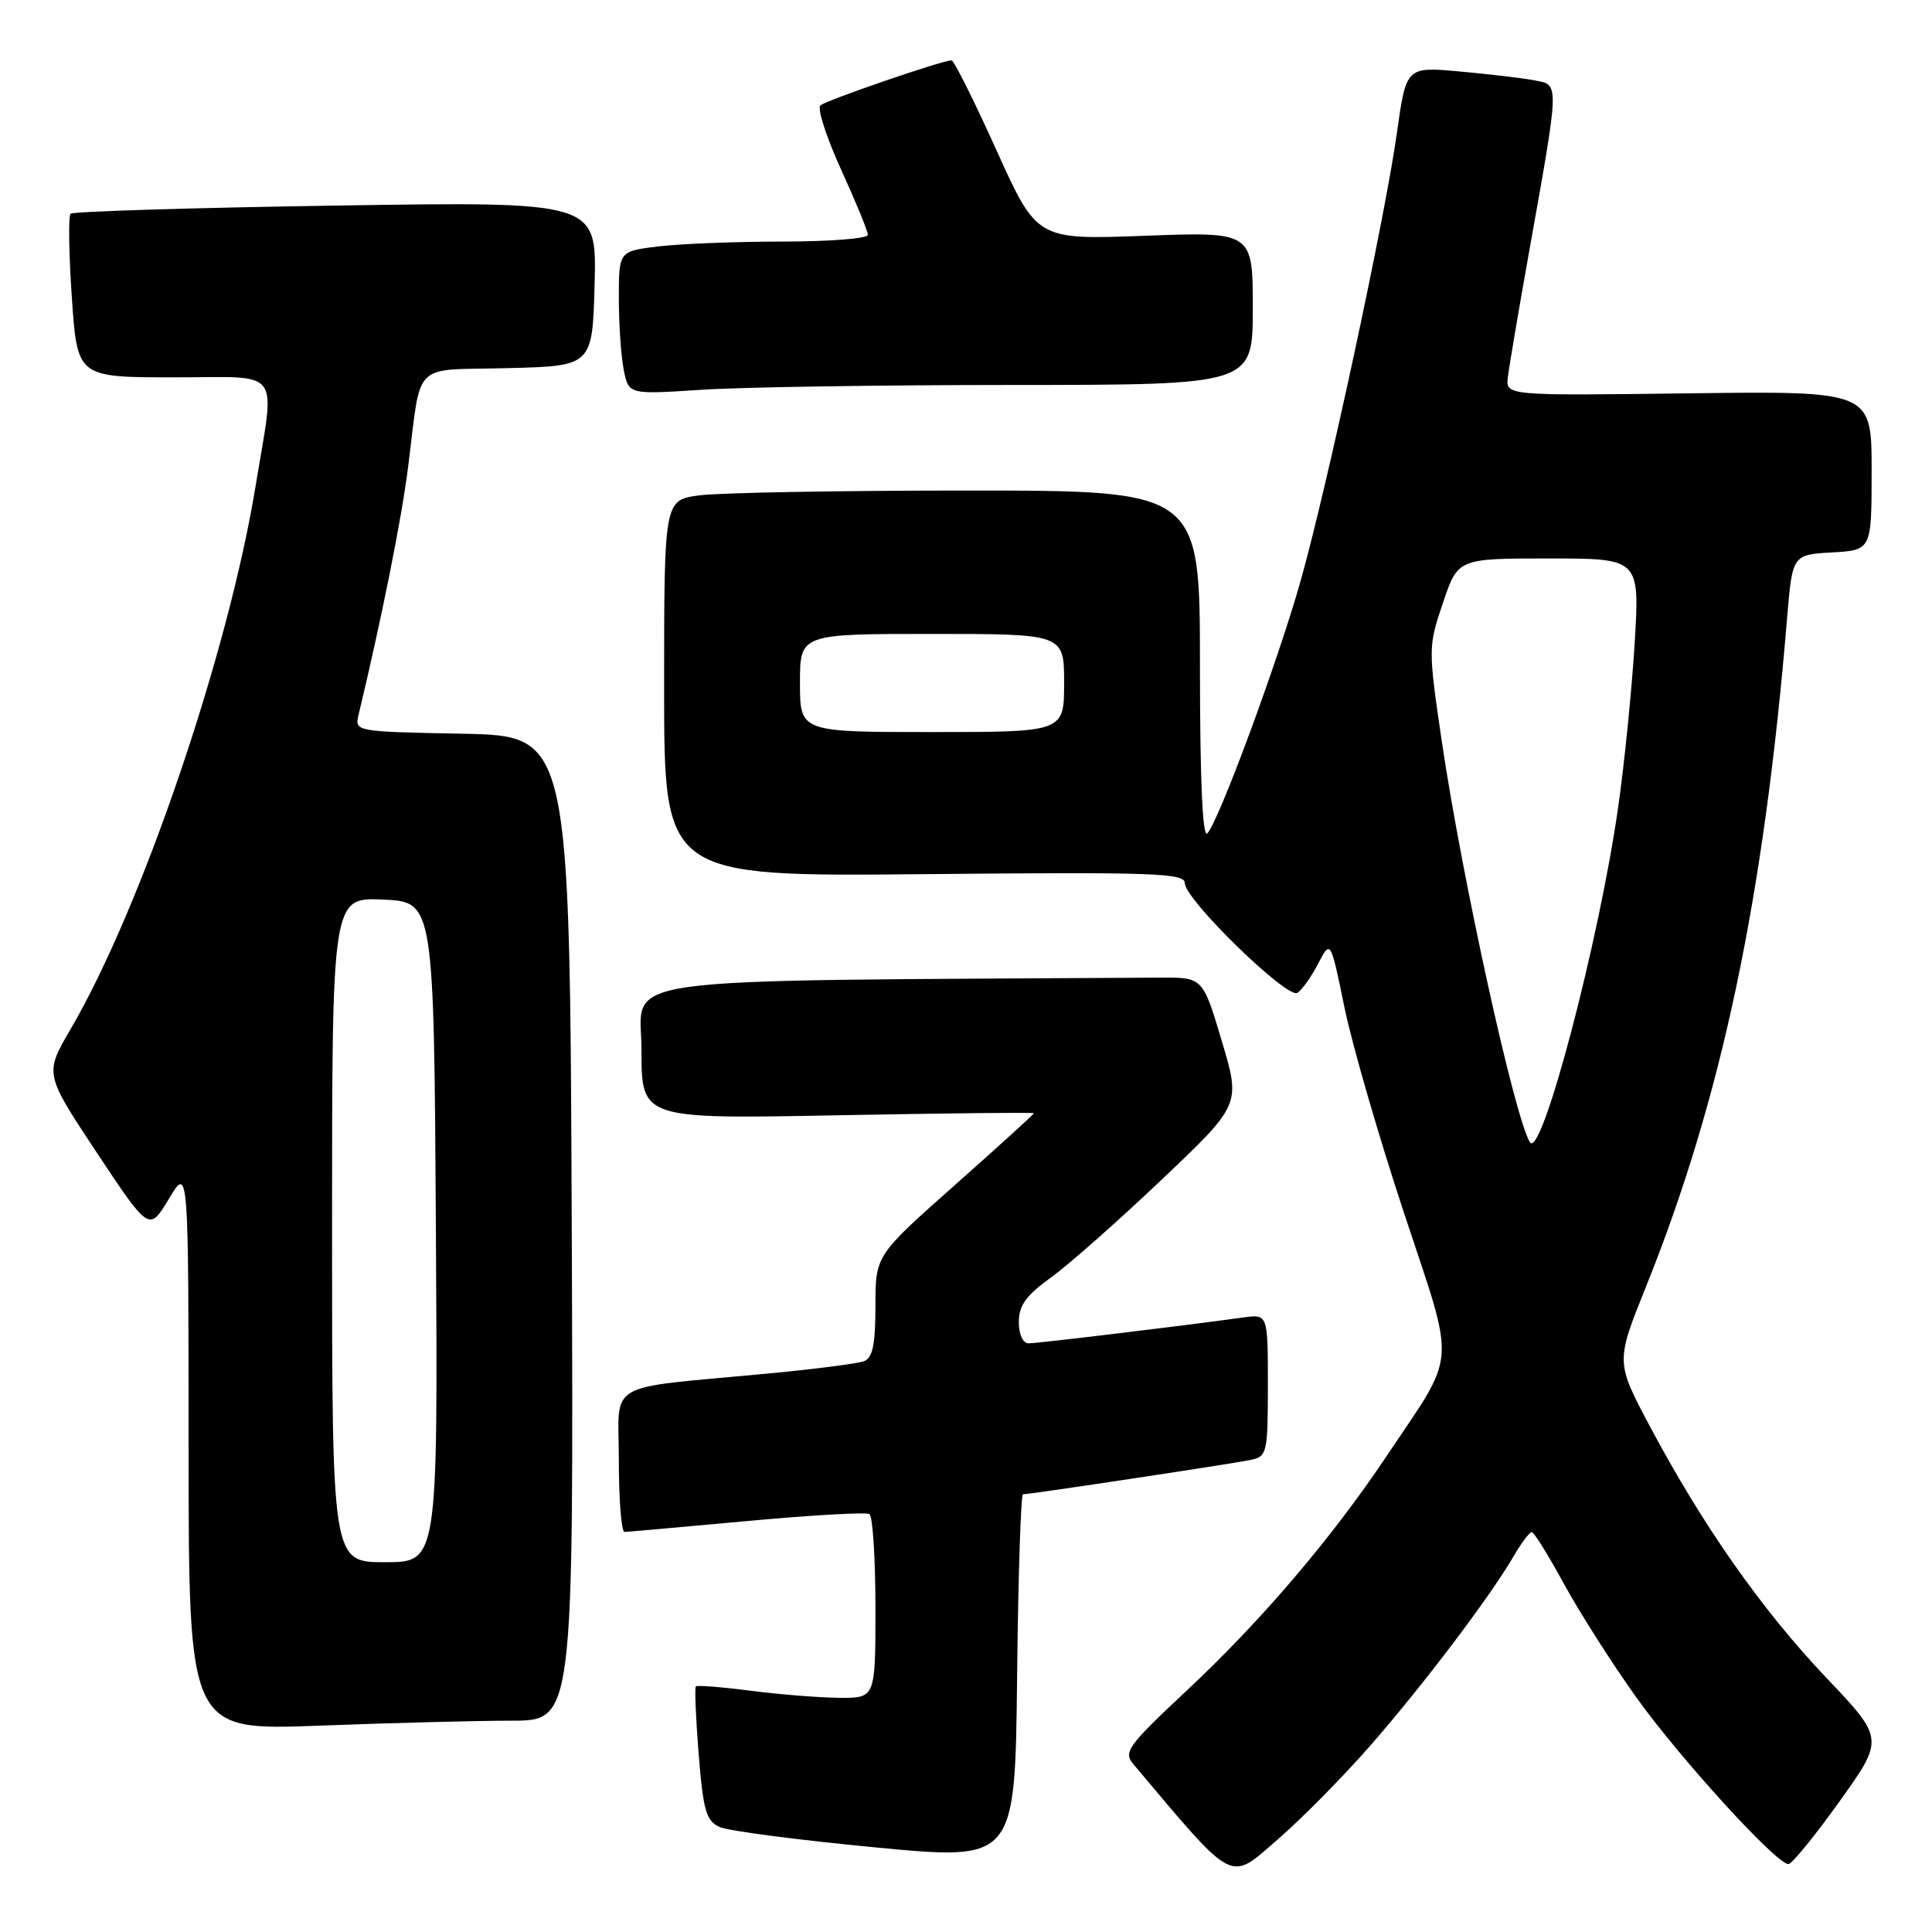 <?xml version="1.0" encoding="UTF-8" standalone="no"?>
<!DOCTYPE svg PUBLIC "-//W3C//DTD SVG 1.1//EN" "http://www.w3.org/Graphics/SVG/1.1/DTD/svg11.dtd" >
<svg xmlns="http://www.w3.org/2000/svg" xmlns:xlink="http://www.w3.org/1999/xlink" version="1.1" viewBox="0 0 256 256">
 <g >
 <path fill="currentColor"
d=" M 181.68 231.18 C 188.66 223.18 197.44 211.57 200.54 206.25 C 201.58 204.46 202.67 203.00 202.97 203.01 C 203.26 203.01 205.18 206.10 207.23 209.87 C 209.29 213.64 213.60 220.41 216.81 224.90 C 222.61 233.01 235.37 247.00 236.97 247.00 C 237.43 247.00 240.48 243.27 243.74 238.70 C 249.68 230.40 249.68 230.40 241.92 222.23 C 233.42 213.27 225.60 202.12 218.61 188.98 C 214.09 180.47 214.09 180.47 218.09 170.52 C 228.11 145.63 233.72 119.08 236.79 82.00 C 237.50 73.50 237.50 73.50 242.75 73.20 C 248.00 72.90 248.00 72.90 248.00 62.35 C 248.00 51.81 248.00 51.81 223.75 52.12 C 199.50 52.43 199.50 52.43 199.80 49.97 C 199.96 48.61 201.18 41.42 202.50 34.00 C 206.69 10.55 206.66 11.29 203.35 10.65 C 201.78 10.35 197.31 9.82 193.41 9.47 C 186.33 8.83 186.33 8.83 185.09 17.66 C 183.53 28.84 175.86 64.50 172.33 77.00 C 169.31 87.70 161.45 108.95 159.97 110.43 C 159.34 111.06 159.00 103.21 159.00 88.20 C 159.00 65.00 159.00 65.00 128.14 65.00 C 111.17 65.00 95.19 65.29 92.64 65.64 C 88.00 66.27 88.00 66.27 88.00 91.22 C 88.00 116.16 88.00 116.16 122.50 115.83 C 152.91 115.54 157.00 115.68 157.00 117.03 C 157.00 119.19 170.55 132.40 171.91 131.56 C 172.52 131.18 173.75 129.44 174.66 127.69 C 176.31 124.51 176.31 124.51 178.15 133.50 C 179.17 138.45 182.72 150.70 186.04 160.73 C 192.96 181.65 193.17 178.83 183.69 193.00 C 176.43 203.85 167.13 214.76 157.30 223.96 C 149.44 231.31 148.82 232.16 150.17 233.75 C 163.74 249.85 162.81 249.36 169.22 243.81 C 172.48 240.99 178.08 235.31 181.68 231.18 Z  M 135.55 198.00 C 136.51 198.00 163.48 193.93 165.75 193.44 C 167.89 192.99 168.00 192.50 168.00 183.54 C 168.00 174.13 168.00 174.13 164.75 174.57 C 156.67 175.69 137.46 178.00 136.29 178.00 C 135.54 178.00 135.00 176.82 135.00 175.17 C 135.00 172.99 135.97 171.64 139.25 169.28 C 141.59 167.60 148.20 161.75 153.95 156.29 C 164.41 146.36 164.41 146.36 161.89 137.93 C 159.38 129.50 159.38 129.50 153.69 129.54 C 78.90 130.01 85.00 129.15 85.00 139.14 C 85.00 148.28 85.00 148.28 111.00 147.78 C 125.30 147.51 137.00 147.38 137.00 147.51 C 137.00 147.63 132.28 151.93 126.50 157.05 C 116.00 166.36 116.00 166.36 116.00 173.07 C 116.00 178.12 115.63 179.93 114.50 180.36 C 113.68 180.68 107.94 181.42 101.75 182.00 C 79.73 184.09 82.00 182.76 82.00 193.56 C 82.00 198.75 82.34 202.99 82.75 202.99 C 83.16 202.98 90.45 202.33 98.95 201.55 C 107.44 200.77 114.76 200.35 115.20 200.62 C 115.64 200.89 116.00 206.49 116.00 213.06 C 116.00 225.00 116.00 225.00 111.25 224.97 C 108.64 224.95 103.36 224.53 99.52 224.04 C 95.67 223.54 92.38 223.28 92.20 223.46 C 92.03 223.64 92.20 227.70 92.58 232.48 C 93.19 239.99 93.58 241.30 95.39 242.10 C 96.55 242.61 105.83 243.82 116.00 244.79 C 134.50 246.55 134.50 246.55 134.77 222.28 C 134.91 208.92 135.27 198.00 135.55 198.00 Z  M 67.76 228.00 C 76.01 228.00 76.01 228.00 75.76 162.75 C 75.50 97.50 75.50 97.50 61.24 97.22 C 47.07 96.95 46.98 96.93 47.51 94.72 C 50.60 81.82 53.17 68.98 54.06 62.00 C 55.90 47.58 54.37 49.11 67.26 48.78 C 78.50 48.50 78.50 48.50 78.79 37.60 C 79.07 26.70 79.07 26.70 44.48 27.24 C 25.46 27.53 9.65 28.02 9.35 28.32 C 9.05 28.62 9.12 33.62 9.52 39.43 C 10.24 50.00 10.24 50.00 23.13 50.00 C 37.63 50.00 36.48 48.45 33.85 64.50 C 30.22 86.63 18.73 120.35 9.34 136.39 C 5.90 142.28 5.90 142.28 12.83 152.74 C 19.77 163.19 19.77 163.19 22.38 158.85 C 24.98 154.50 24.98 154.50 24.99 191.91 C 25.00 229.31 25.00 229.31 42.25 228.66 C 51.74 228.30 63.22 228.00 67.76 228.00 Z  M 134.25 51.01 C 166.00 51.00 166.00 51.00 166.00 40.85 C 166.00 30.71 166.00 30.71 151.70 31.24 C 137.40 31.78 137.40 31.78 132.03 19.89 C 129.08 13.35 126.40 8.00 126.08 8.00 C 124.85 8.00 109.46 13.29 108.70 13.97 C 108.27 14.37 109.50 18.19 111.45 22.47 C 113.40 26.75 115.00 30.64 115.00 31.12 C 115.00 31.61 109.94 32.00 103.75 32.01 C 97.56 32.01 90.14 32.30 87.25 32.65 C 82.00 33.28 82.00 33.28 82.00 39.51 C 82.00 42.94 82.29 47.22 82.65 49.02 C 83.31 52.28 83.31 52.28 92.90 51.65 C 98.18 51.30 116.79 51.01 134.25 51.01 Z  M 202.72 151.35 C 200.69 148.08 193.68 116.14 191.03 98.13 C 189.24 85.94 189.24 85.66 191.20 79.88 C 193.18 74.00 193.18 74.00 205.23 74.00 C 217.28 74.00 217.28 74.00 216.60 85.25 C 216.22 91.44 215.24 101.22 214.41 107.00 C 211.89 124.73 204.23 153.79 202.72 151.35 Z  M 106.00 90.50 C 106.00 84.00 106.00 84.00 123.50 84.00 C 141.00 84.00 141.00 84.00 141.00 90.50 C 141.00 97.00 141.00 97.00 123.50 97.00 C 106.00 97.00 106.00 97.00 106.00 90.50 Z  M 44.00 162.95 C 44.00 118.91 44.00 118.91 50.75 119.20 C 57.50 119.50 57.50 119.50 57.76 163.25 C 58.02 207.00 58.02 207.00 51.01 207.00 C 44.00 207.00 44.00 207.00 44.00 162.95 Z "/>
</g>
</svg>